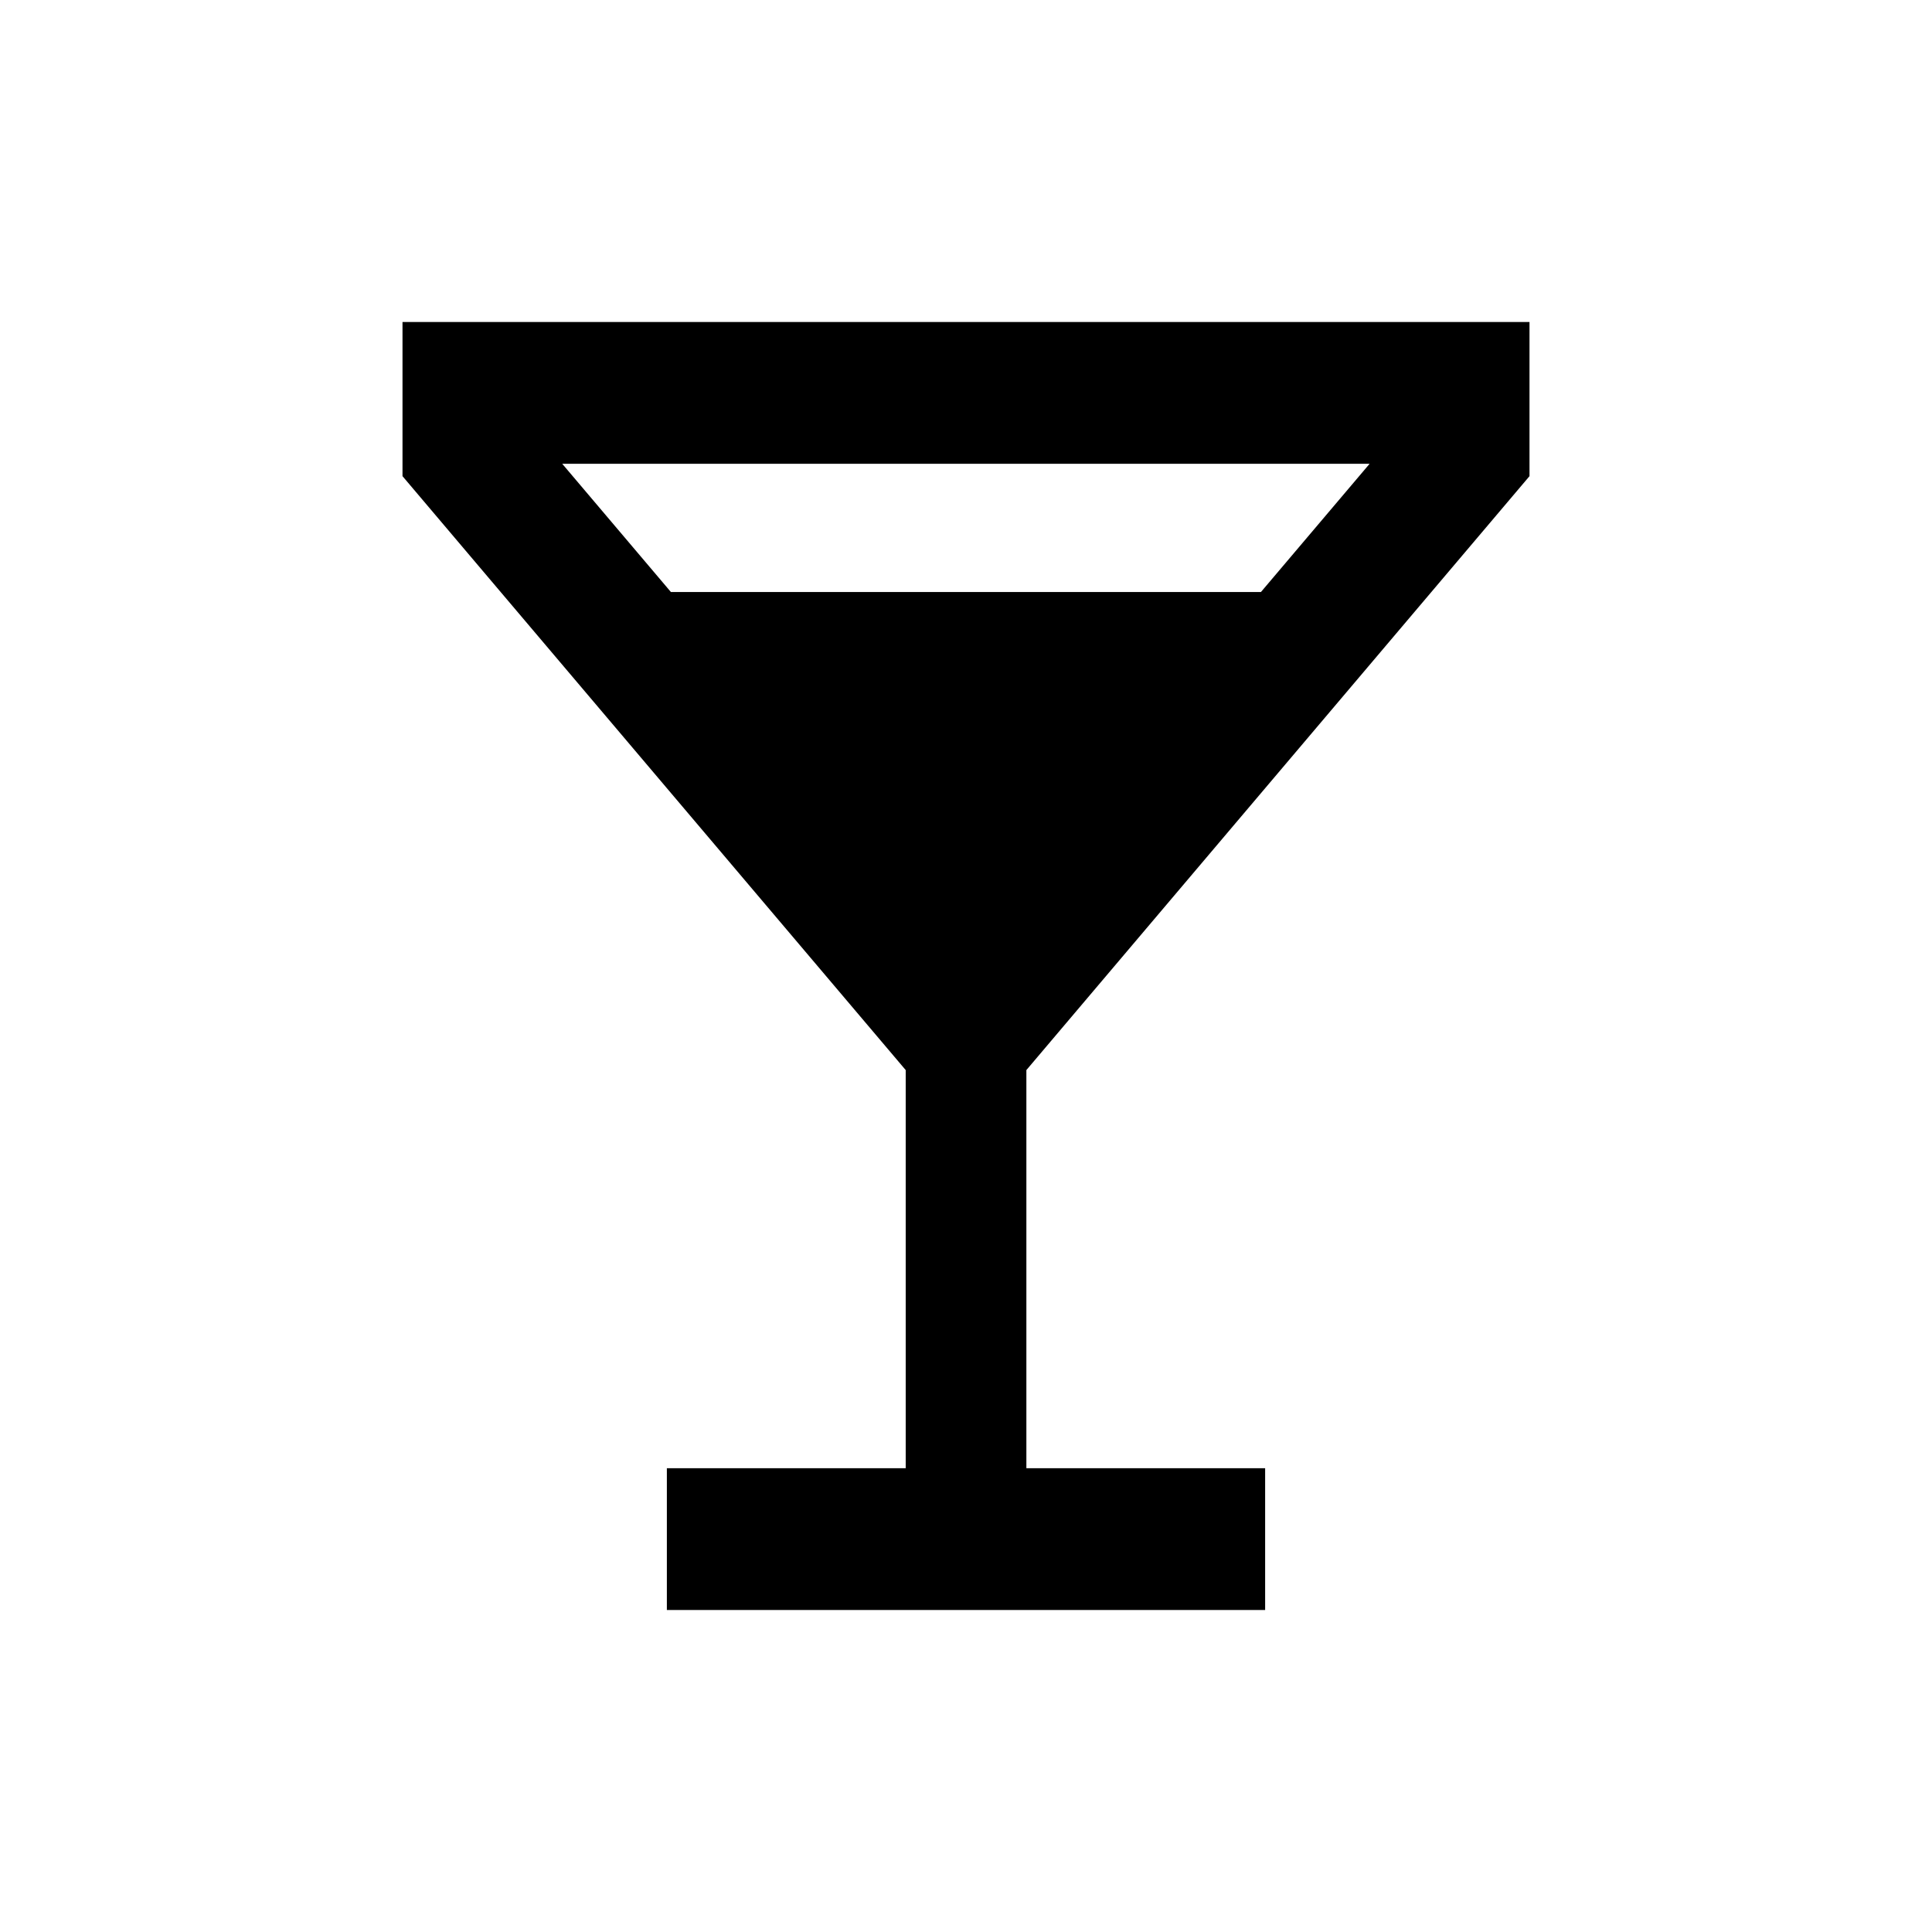 <svg width="24" height="24" viewBox="0 0 24 24" fill="none" xmlns="http://www.w3.org/2000/svg">
<path d="M19 5.915V4H5V5.915L11.251 13.293V18.239H8.284V20H15.716V18.239H12.75V13.293L19 5.915ZM6.984 5.761H17.014L15.664 7.354H8.334L6.984 5.761Z" fill="black"/>
</svg>

